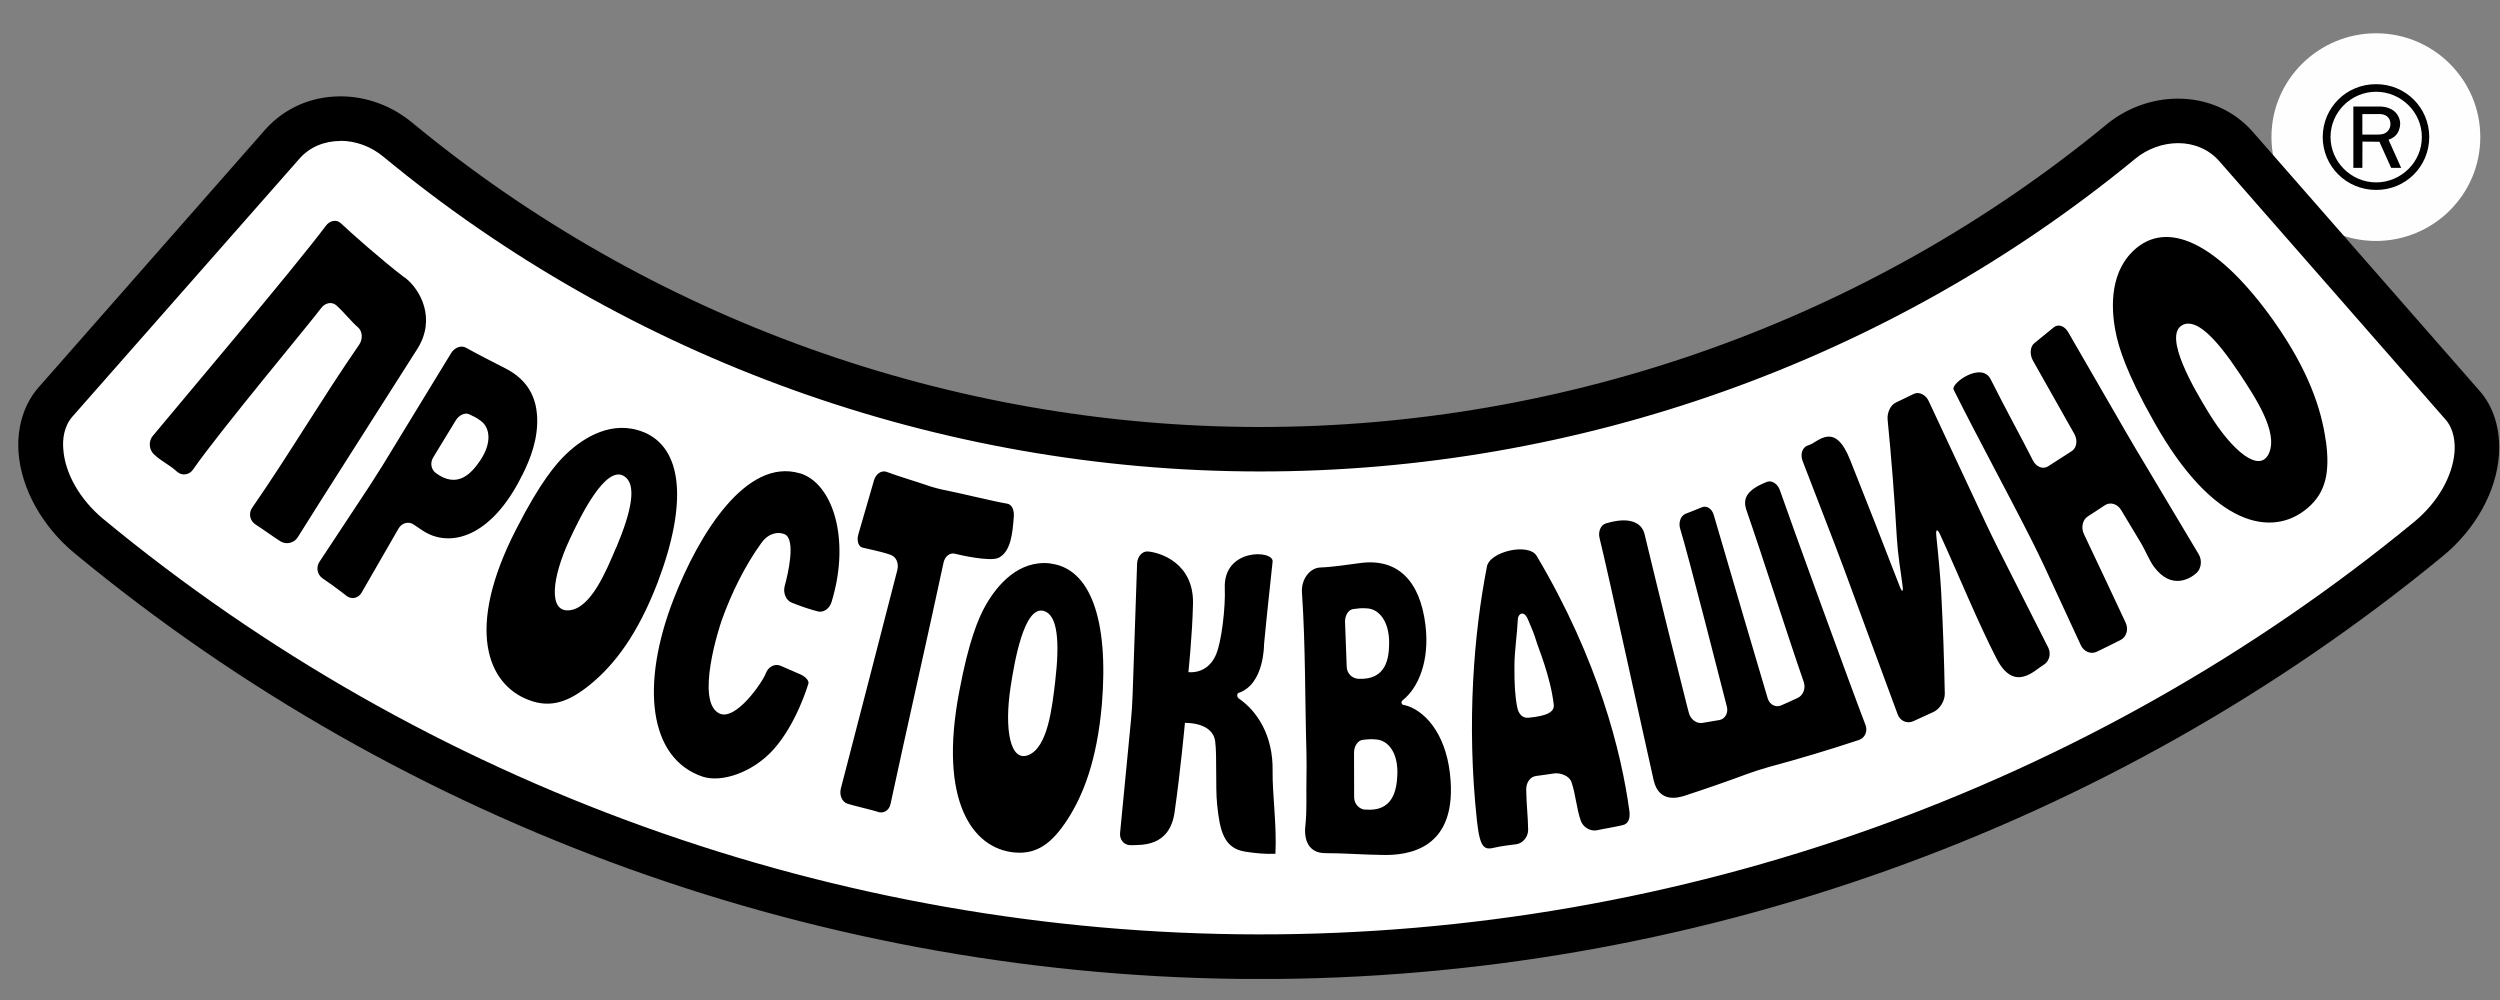 <svg width="70" height="28" viewBox="0 0 70 28" fill="none" xmlns="http://www.w3.org/2000/svg">
<rect x="0" y="0" width="70" height="28" fill="#808080" stroke="none"/>
<g clip-path="url(#clip0_1233_3850)">
<path d="M66.523 6.747C64.911 6.743 63.601 5.44 63.601 3.836C63.601 2.235 64.918 0.932 66.53 0.932C68.145 0.932 69.452 2.242 69.448 3.843C69.448 5.444 68.138 6.747 66.523 6.747Z" fill="#FEFEFE"/>
<path d="M68.942 11.331C69.753 12.235 69.362 13.976 68.005 15.085C49.016 30.719 21.436 30.683 2.486 15.007C1.136 13.89 0.749 12.149 1.56 11.248C3.678 8.839 5.799 6.431 7.917 4.022C8.732 3.114 10.157 3.1 11.137 3.907C25.087 15.448 45.404 15.47 59.386 3.965C60.366 3.164 61.791 3.182 62.603 4.09C64.721 6.499 66.828 8.915 68.942 11.331Z" fill="white"/>
<path d="M29.545 19.085C29.459 19.814 29.337 20.926 28.795 21.142C28.285 21.346 28.116 20.424 28.296 19.239C28.4 18.561 28.669 16.942 29.229 17.107C29.613 17.222 29.678 17.951 29.545 19.085ZM29.409 15.775C28.522 15.675 27.926 16.375 27.6 16.945C27.402 17.294 27.126 17.933 26.86 19.358C26.268 22.445 27.241 23.769 28.415 23.87C29.032 23.924 29.452 23.615 29.879 22.962C30.338 22.258 30.715 21.282 30.852 19.727C31.053 17.311 30.511 15.908 29.409 15.779V15.775ZM38.225 22.671C38.056 22.657 37.92 22.513 37.916 22.326C37.916 21.91 37.913 21.494 37.913 21.073C37.913 20.887 38.024 20.725 38.164 20.715C38.3 20.7 38.379 20.689 38.552 20.707C38.875 20.74 39.148 21.081 39.126 21.687C39.108 22.14 38.997 22.739 38.221 22.667L38.225 22.671ZM37.708 18.672C37.694 18.252 37.676 17.839 37.661 17.419C37.654 17.233 37.758 17.064 37.898 17.053C38.035 17.035 38.114 17.021 38.286 17.035C38.609 17.057 38.896 17.387 38.896 17.994C38.896 18.446 38.807 19.049 38.028 19.006C37.859 18.995 37.715 18.859 37.708 18.672ZM39.306 19.742C39.237 19.727 39.219 19.652 39.277 19.605C39.704 19.268 40.038 18.521 39.912 17.495C39.761 16.267 39.14 15.628 38.096 15.764C37.719 15.811 37.342 15.876 36.962 15.89C36.678 15.904 36.427 16.217 36.455 16.594C36.556 18.094 36.538 19.602 36.581 21.106C36.585 21.296 36.585 21.605 36.581 21.795C36.57 22.24 36.599 22.689 36.549 23.134C36.509 23.511 36.635 23.888 37.109 23.888C37.633 23.888 38.153 23.931 38.681 23.938C39.413 23.96 40.846 23.798 40.598 21.655C40.465 20.503 39.866 19.867 39.313 19.738L39.306 19.742ZM34.682 19.555C34.632 19.519 34.628 19.415 34.682 19.401C35.407 19.157 35.393 18.037 35.393 18.04C35.515 16.762 35.576 16.31 35.633 15.725C35.666 15.395 34.248 15.341 34.294 16.471C34.316 16.96 34.212 18.004 34.025 18.381C33.77 18.898 33.275 18.819 33.275 18.819C33.275 18.819 33.383 17.807 33.404 16.913C33.433 15.761 32.478 15.466 32.137 15.441C31.983 15.431 31.85 15.578 31.839 15.775C31.796 17.003 31.753 18.23 31.713 19.458C31.706 19.656 31.688 19.975 31.667 20.169C31.566 21.221 31.466 22.272 31.362 23.324C31.344 23.518 31.48 23.672 31.667 23.665C31.939 23.654 32.744 23.73 32.887 22.75C33.049 21.634 33.178 20.241 33.178 20.241C33.178 20.241 33.953 20.208 34.025 20.758C34.079 21.16 34.029 22.018 34.079 22.52C34.154 23.263 34.266 23.748 34.858 23.845C35.177 23.895 35.432 23.916 35.712 23.906C35.752 23.08 35.623 22.233 35.633 21.576C35.648 20.61 35.213 19.914 34.678 19.552L34.682 19.555ZM42.791 20.097C42.626 20.111 42.518 19.989 42.482 19.803C42.421 19.494 42.4 19.157 42.404 18.622C42.407 18.223 42.482 17.735 42.5 17.329C42.508 17.189 42.666 17.075 42.78 17.337C42.895 17.599 42.971 17.796 43.007 17.922C43.057 18.105 43.416 18.941 43.505 19.731C43.527 19.918 43.351 20.047 42.791 20.097ZM43.028 15.567C42.802 15.186 41.693 15.445 41.632 15.876C41.273 17.713 41.057 20.23 41.355 22.987C41.441 23.769 41.567 23.802 41.851 23.733C42.03 23.69 42.278 23.662 42.465 23.637C42.644 23.608 42.788 23.428 42.788 23.238C42.784 22.868 42.737 22.481 42.734 22.111C42.73 21.921 42.838 21.748 43.014 21.727C43.143 21.709 43.391 21.677 43.52 21.655C43.692 21.634 43.94 21.72 44.001 21.899C44.119 22.236 44.141 22.642 44.263 22.983C44.328 23.163 44.525 23.281 44.705 23.249C45.01 23.184 45.128 23.174 45.43 23.105C45.605 23.069 45.648 22.901 45.623 22.71C45.401 21.07 44.755 18.475 43.028 15.567ZM63.529 12.695C63.274 13.259 62.509 12.649 61.838 11.55C61.454 10.922 60.556 9.407 61.102 9.105C61.479 8.897 62.028 9.436 62.703 10.452C63.134 11.108 63.802 12.096 63.529 12.695ZM65.123 12.351C64.997 11.428 64.624 10.348 63.665 8.987C62.168 6.883 60.783 6.173 59.839 6.93C59.081 7.54 59.096 8.574 59.236 9.285C59.318 9.719 59.541 10.448 60.312 11.809C61.964 14.759 63.626 15.064 64.609 14.228C65.13 13.79 65.241 13.212 65.126 12.351H65.123ZM59.874 12.692C59.774 12.523 59.612 12.243 59.512 12.074C58.977 11.144 58.439 10.222 57.904 9.292C57.803 9.12 57.624 9.066 57.505 9.166C57.326 9.314 57.146 9.457 56.967 9.604C56.841 9.701 56.827 9.92 56.92 10.093C57.308 10.778 57.696 11.467 58.083 12.153C58.18 12.325 58.148 12.541 58.011 12.63C57.785 12.774 57.563 12.918 57.34 13.061C57.2 13.148 57.014 13.072 56.924 12.896C56.64 12.333 56.134 11.41 55.739 10.62C55.484 10.114 54.612 10.735 54.702 10.911C55.369 12.25 56.238 13.84 56.909 15.172C56.999 15.348 57.139 15.642 57.225 15.822C57.57 16.568 57.918 17.315 58.263 18.065C58.345 18.245 58.546 18.331 58.711 18.248C58.934 18.144 59.157 18.029 59.379 17.918C59.541 17.836 59.605 17.62 59.519 17.437C59.131 16.608 58.744 15.782 58.349 14.953C58.263 14.774 58.313 14.551 58.457 14.461C58.618 14.357 58.783 14.249 58.945 14.142C59.088 14.049 59.289 14.11 59.39 14.278C59.584 14.598 59.77 14.91 59.961 15.229C60.061 15.398 60.187 15.7 60.305 15.861C60.797 16.532 61.325 16.202 61.497 16.048C61.637 15.926 61.666 15.685 61.562 15.517C60.998 14.573 60.434 13.629 59.871 12.684L59.874 12.692ZM49.838 13.729C49.78 13.553 49.612 13.438 49.475 13.492C48.894 13.722 48.789 13.966 48.904 14.296C49.375 15.649 50.035 17.742 50.505 19.096C50.566 19.268 50.491 19.469 50.337 19.541C50.186 19.613 50.032 19.681 49.877 19.749C49.723 19.821 49.55 19.731 49.497 19.559C49.364 19.128 48.298 15.488 47.985 14.418C47.935 14.242 47.784 14.145 47.648 14.206C47.465 14.285 47.379 14.31 47.196 14.386C47.059 14.44 46.991 14.63 47.045 14.806C47.271 15.531 48.23 19.318 48.352 19.785C48.398 19.961 48.305 20.133 48.14 20.162C47.982 20.19 47.828 20.215 47.669 20.241C47.504 20.269 47.336 20.144 47.289 19.964C47.257 19.839 47.221 19.713 47.192 19.587C47.153 19.44 46.41 16.479 46.047 14.953C45.972 14.644 45.641 14.447 44.956 14.659C44.819 14.702 44.744 14.889 44.787 15.064C45.002 15.919 46.033 20.657 46.302 21.845C46.453 22.509 47.023 22.326 47.171 22.28C47.756 22.089 48.337 21.888 48.915 21.673C49.077 21.612 49.349 21.526 49.518 21.479C50.369 21.249 51.213 20.998 52.053 20.718C52.218 20.661 52.3 20.478 52.236 20.305C51.773 19.099 50.1 14.49 49.838 13.729ZM55.926 15.316C55.836 15.14 55.696 14.845 55.61 14.666C55.075 13.521 54.537 12.372 54.002 11.227C53.916 11.047 53.729 10.958 53.585 11.03C53.417 11.112 53.248 11.195 53.079 11.274C52.936 11.342 52.835 11.554 52.853 11.748C52.961 12.842 53.047 13.944 53.111 15.054C53.122 15.251 53.155 15.57 53.183 15.764C53.216 15.973 53.241 16.181 53.27 16.389C53.298 16.586 53.259 16.597 53.187 16.407C52.785 15.359 52.218 13.916 51.801 12.871C51.374 11.794 50.918 12.368 50.663 12.458C50.645 12.465 50.631 12.469 50.617 12.473C50.466 12.526 50.401 12.717 50.473 12.907C50.771 13.682 51.073 14.458 51.37 15.233C51.442 15.42 51.554 15.725 51.625 15.908C52.128 17.268 52.627 18.636 53.133 19.997C53.198 20.187 53.399 20.273 53.571 20.194C53.761 20.108 53.955 20.018 54.145 19.932C54.318 19.849 54.458 19.62 54.454 19.422C54.436 18.471 54.404 17.523 54.353 16.579C54.343 16.382 54.318 16.062 54.3 15.865C54.275 15.578 54.246 15.29 54.217 15.007C54.196 14.809 54.246 14.795 54.328 14.978C54.799 16.001 55.391 17.451 55.908 18.449C56.407 19.412 56.992 18.744 57.207 18.625C57.376 18.532 57.441 18.313 57.351 18.134C56.873 17.193 56.4 16.256 55.926 15.316ZM17.254 15.326C16.967 16.005 16.543 17.039 15.933 17.089C15.359 17.139 15.441 16.202 15.947 15.111C16.238 14.486 16.953 13.008 17.473 13.331C17.832 13.553 17.699 14.275 17.258 15.326H17.254ZM18.019 12.099C17.146 11.748 16.349 12.246 15.865 12.702C15.57 12.979 15.118 13.514 14.458 14.809C13.015 17.609 13.646 19.164 14.809 19.602C15.423 19.835 15.93 19.656 16.543 19.153C17.2 18.611 17.846 17.782 18.41 16.321C19.271 14.056 19.103 12.544 18.022 12.099H18.019ZM22.391 13.252C20.901 12.814 19.577 14.931 18.862 16.773C17.936 19.153 18.151 21.228 19.67 21.745C20.201 21.924 21.081 21.63 21.659 20.984C22.301 20.269 22.621 19.185 22.635 19.142C22.66 19.056 22.545 18.934 22.38 18.869C22.208 18.794 22.036 18.719 21.86 18.643C21.698 18.572 21.512 18.665 21.443 18.852C21.357 19.092 20.607 20.19 20.147 19.979C19.455 19.659 20.147 17.53 20.216 17.347C20.481 16.608 20.855 15.843 21.318 15.204C21.526 14.914 21.795 14.885 21.967 14.957C22.298 15.097 22.057 16.098 21.971 16.41C21.921 16.601 22.007 16.809 22.165 16.873C22.226 16.899 22.287 16.92 22.344 16.942C22.502 17.003 22.757 17.085 22.908 17.121C23.062 17.157 23.231 17.039 23.285 16.852C23.827 15.075 23.306 13.514 22.387 13.248L22.391 13.252ZM11.331 7.774C10.667 7.268 9.798 6.492 9.54 6.248C9.421 6.137 9.235 6.173 9.123 6.323C8.298 7.436 4.859 11.503 4.274 12.21C4.155 12.358 4.17 12.588 4.31 12.72C4.525 12.925 4.73 13 4.949 13.201C5.089 13.331 5.297 13.305 5.405 13.148C6.137 12.088 8.739 8.976 8.991 8.628C9.106 8.474 9.296 8.438 9.421 8.553C9.608 8.718 9.838 9.005 10.024 9.166C10.15 9.274 10.165 9.493 10.057 9.651C9.019 11.152 8.1 12.717 7.063 14.214C6.952 14.371 6.995 14.583 7.153 14.684C7.35 14.809 7.662 15.039 7.86 15.161C8.021 15.258 8.237 15.204 8.337 15.043C8.905 14.127 10.707 11.313 11.683 9.773C12.221 8.926 11.773 8.104 11.335 7.77L11.331 7.774ZM13.449 12.889C13.205 13.252 12.814 13.693 12.207 13.248C12.074 13.151 12.035 12.964 12.128 12.81C12.34 12.465 12.548 12.121 12.76 11.773C12.853 11.618 13.029 11.539 13.148 11.604C13.266 11.661 13.338 11.69 13.471 11.791C13.722 11.981 13.776 12.401 13.449 12.889ZM14.623 13.305C14.842 12.867 15.086 12.275 15.036 11.607C15.003 11.209 14.845 10.66 14.138 10.308C13.772 10.121 13.406 9.935 13.043 9.734C12.911 9.662 12.727 9.73 12.631 9.888C11.995 10.929 11.356 11.974 10.721 13.018C10.624 13.173 10.466 13.424 10.366 13.578C9.892 14.3 9.418 15.018 8.944 15.732C8.843 15.883 8.883 16.091 9.03 16.192C9.181 16.292 9.418 16.464 9.558 16.572C9.604 16.611 9.655 16.647 9.701 16.683C9.841 16.795 10.035 16.752 10.125 16.594C10.47 15.994 10.814 15.398 11.159 14.799C11.249 14.641 11.439 14.591 11.579 14.684C11.658 14.741 11.74 14.791 11.823 14.849C12.584 15.362 13.758 15.057 14.619 13.309L14.623 13.305ZM27.966 15.617C28.31 15.434 28.35 14.924 28.386 14.479C28.4 14.293 28.346 14.127 28.199 14.102C27.844 14.045 26.839 13.797 26.483 13.729C26.336 13.704 26.099 13.639 25.959 13.589C25.64 13.478 25.144 13.334 24.825 13.212C24.685 13.162 24.527 13.262 24.473 13.445C24.326 13.948 24.182 14.454 24.035 14.957C23.981 15.136 24.035 15.308 24.154 15.334C24.268 15.359 24.663 15.448 24.814 15.495C24.857 15.506 24.9 15.524 24.94 15.538C25.09 15.585 25.173 15.771 25.126 15.958C24.71 17.588 23.963 20.453 23.543 22.082C23.497 22.265 23.579 22.452 23.723 22.502C23.87 22.552 24.484 22.696 24.559 22.725C24.724 22.797 24.893 22.7 24.933 22.52C25.334 20.646 26.02 17.627 26.419 15.754C26.458 15.567 26.612 15.459 26.76 15.509C26.814 15.527 27.732 15.739 27.962 15.617H27.966Z" fill="black"/>
<path d="M66.587 3.768C66.688 3.768 66.774 3.753 66.856 3.674C66.91 3.613 66.935 3.542 66.932 3.463C66.932 3.384 66.903 3.315 66.842 3.262C66.763 3.197 66.67 3.193 66.616 3.193H66.146V3.768H66.591H66.587ZM66.616 2.982C66.824 2.982 66.946 3.046 67.007 3.089C67.14 3.183 67.205 3.333 67.205 3.466C67.205 3.567 67.165 3.707 67.075 3.796C67.018 3.857 66.917 3.901 66.878 3.911L67.233 4.701H66.953L66.623 3.969L66.149 3.965L66.146 4.701H65.894V2.982H66.62H66.616ZM66.533 2.569C65.83 2.569 65.255 3.139 65.255 3.836C65.255 4.529 65.83 5.107 66.533 5.107C67.23 5.107 67.815 4.536 67.811 3.839C67.815 3.143 67.233 2.572 66.533 2.569ZM66.533 2.357C67.359 2.357 68.019 3.017 68.019 3.839C68.016 4.665 67.355 5.322 66.53 5.318C65.701 5.318 65.036 4.658 65.036 3.836C65.04 3.01 65.701 2.353 66.533 2.357Z" fill="black"/>
<path d="M9.536 3.947C9.08 3.947 8.671 4.119 8.388 4.439L2.034 11.658C1.783 11.938 1.75 12.311 1.772 12.573C1.818 13.259 2.242 13.991 2.885 14.526C11.938 22.01 23.421 26.146 35.224 26.163C47.034 26.178 58.532 22.068 67.603 14.608C68.253 14.07 68.673 13.341 68.727 12.655C68.745 12.393 68.716 12.02 68.472 11.744L62.129 4.5C61.845 4.184 61.44 4.008 60.991 4.008C60.56 4.008 60.129 4.162 59.781 4.45C52.907 10.103 44.191 13.212 35.246 13.201C26.297 13.19 17.595 10.06 10.735 4.388C10.391 4.101 9.96 3.943 9.533 3.943L9.536 3.947ZM35.224 27.413C23.13 27.398 11.363 23.159 2.084 15.488C1.183 14.741 0.594 13.686 0.519 12.67C0.469 11.956 0.673 11.302 1.093 10.832L7.44 3.613C7.975 3.024 8.714 2.698 9.536 2.698C10.258 2.698 10.965 2.96 11.532 3.426C18.173 8.919 26.587 11.945 35.242 11.956C43.9 11.963 52.333 8.958 58.981 3.487C59.551 3.017 60.262 2.762 60.987 2.762C61.799 2.762 62.542 3.089 63.066 3.678L69.409 10.922C69.829 11.385 70.022 12.038 69.969 12.752C69.897 13.768 69.308 14.824 68.404 15.567C59.103 23.216 47.321 27.427 35.221 27.413H35.224Z" fill="black"/>
</g>
<defs>
<clipPath id="clip0_1233_3850">
<rect width="69.471" height="26.479" fill="white" transform="translate(0.512 0.931)"/>
</clipPath>
</defs>
</svg>
